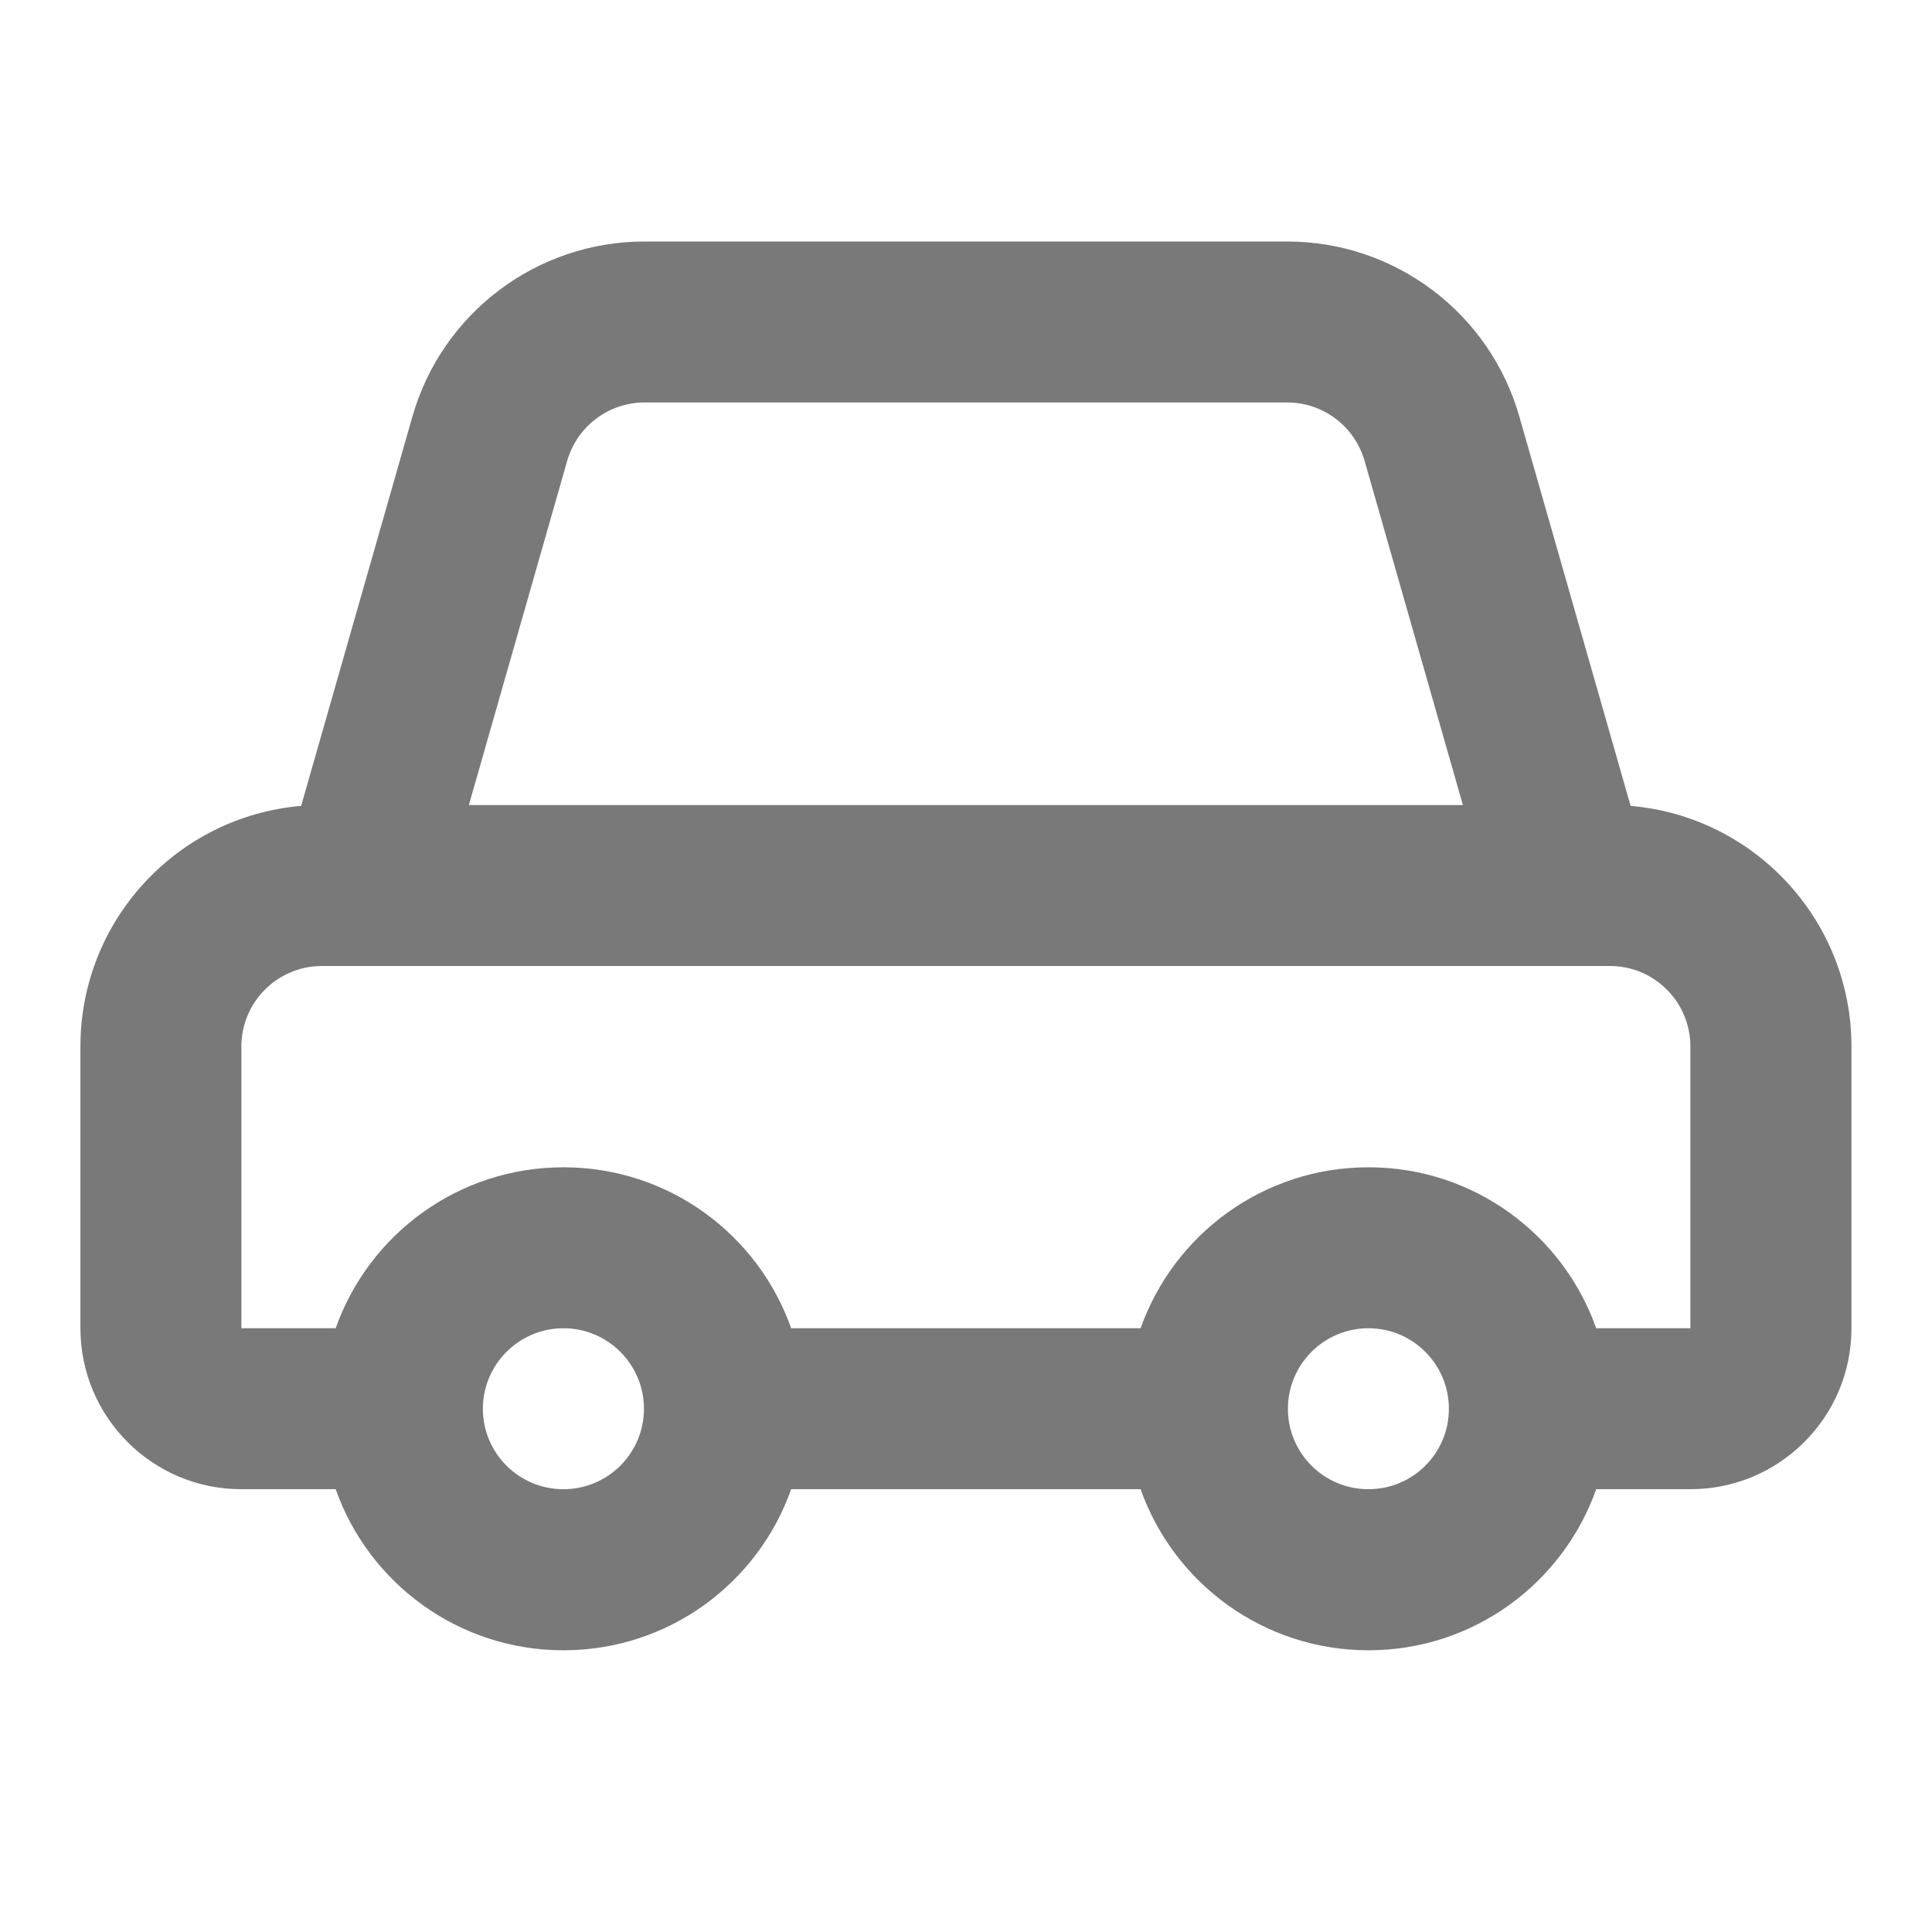 <svg width="16" height="16" viewBox="0 0 16 16" fill="none" xmlns="http://www.w3.org/2000/svg">
<path fill-rule="evenodd" clip-rule="evenodd" d="M3.415 3.451C3.66 2.592 4.445 2 5.338 2H10.66C11.553 2 12.338 2.592 12.583 3.451L13.504 6.674C14.528 6.761 15.333 7.62 15.333 8.667V11C15.333 11.736 14.736 12.333 13.999 12.333H13.219C12.944 13.11 12.204 13.667 11.333 13.667C10.462 13.667 9.721 13.11 9.446 12.333H6.552C6.278 13.11 5.537 13.667 4.666 13.667C3.795 13.667 3.054 13.11 2.78 12.333H1.999C1.263 12.333 0.666 11.736 0.666 11V8.667C0.666 7.62 1.47 6.761 2.494 6.674L3.415 3.451ZM6.552 11H9.446C9.721 10.223 10.462 9.667 11.333 9.667C12.204 9.667 12.944 10.223 13.219 11H13.999V8.667C13.999 8.298 13.701 8 13.333 8H2.666C2.298 8 1.999 8.298 1.999 8.667V11H2.78C3.054 10.223 3.795 9.667 4.666 9.667C5.537 9.667 6.278 10.223 6.552 11ZM11.301 3.817L12.115 6.667H3.883L4.697 3.817C4.779 3.531 5.04 3.333 5.338 3.333H10.66C10.958 3.333 11.219 3.531 11.301 3.817ZM3.999 11.667C3.999 11.299 4.298 11 4.666 11C5.034 11 5.333 11.299 5.333 11.667C5.333 12.035 5.034 12.333 4.666 12.333C4.298 12.333 3.999 12.035 3.999 11.667ZM11.333 11C10.964 11 10.666 11.299 10.666 11.667C10.666 12.035 10.964 12.333 11.333 12.333C11.701 12.333 11.999 12.035 11.999 11.667C11.999 11.299 11.701 11 11.333 11Z" fill="#797979"/>
</svg>
